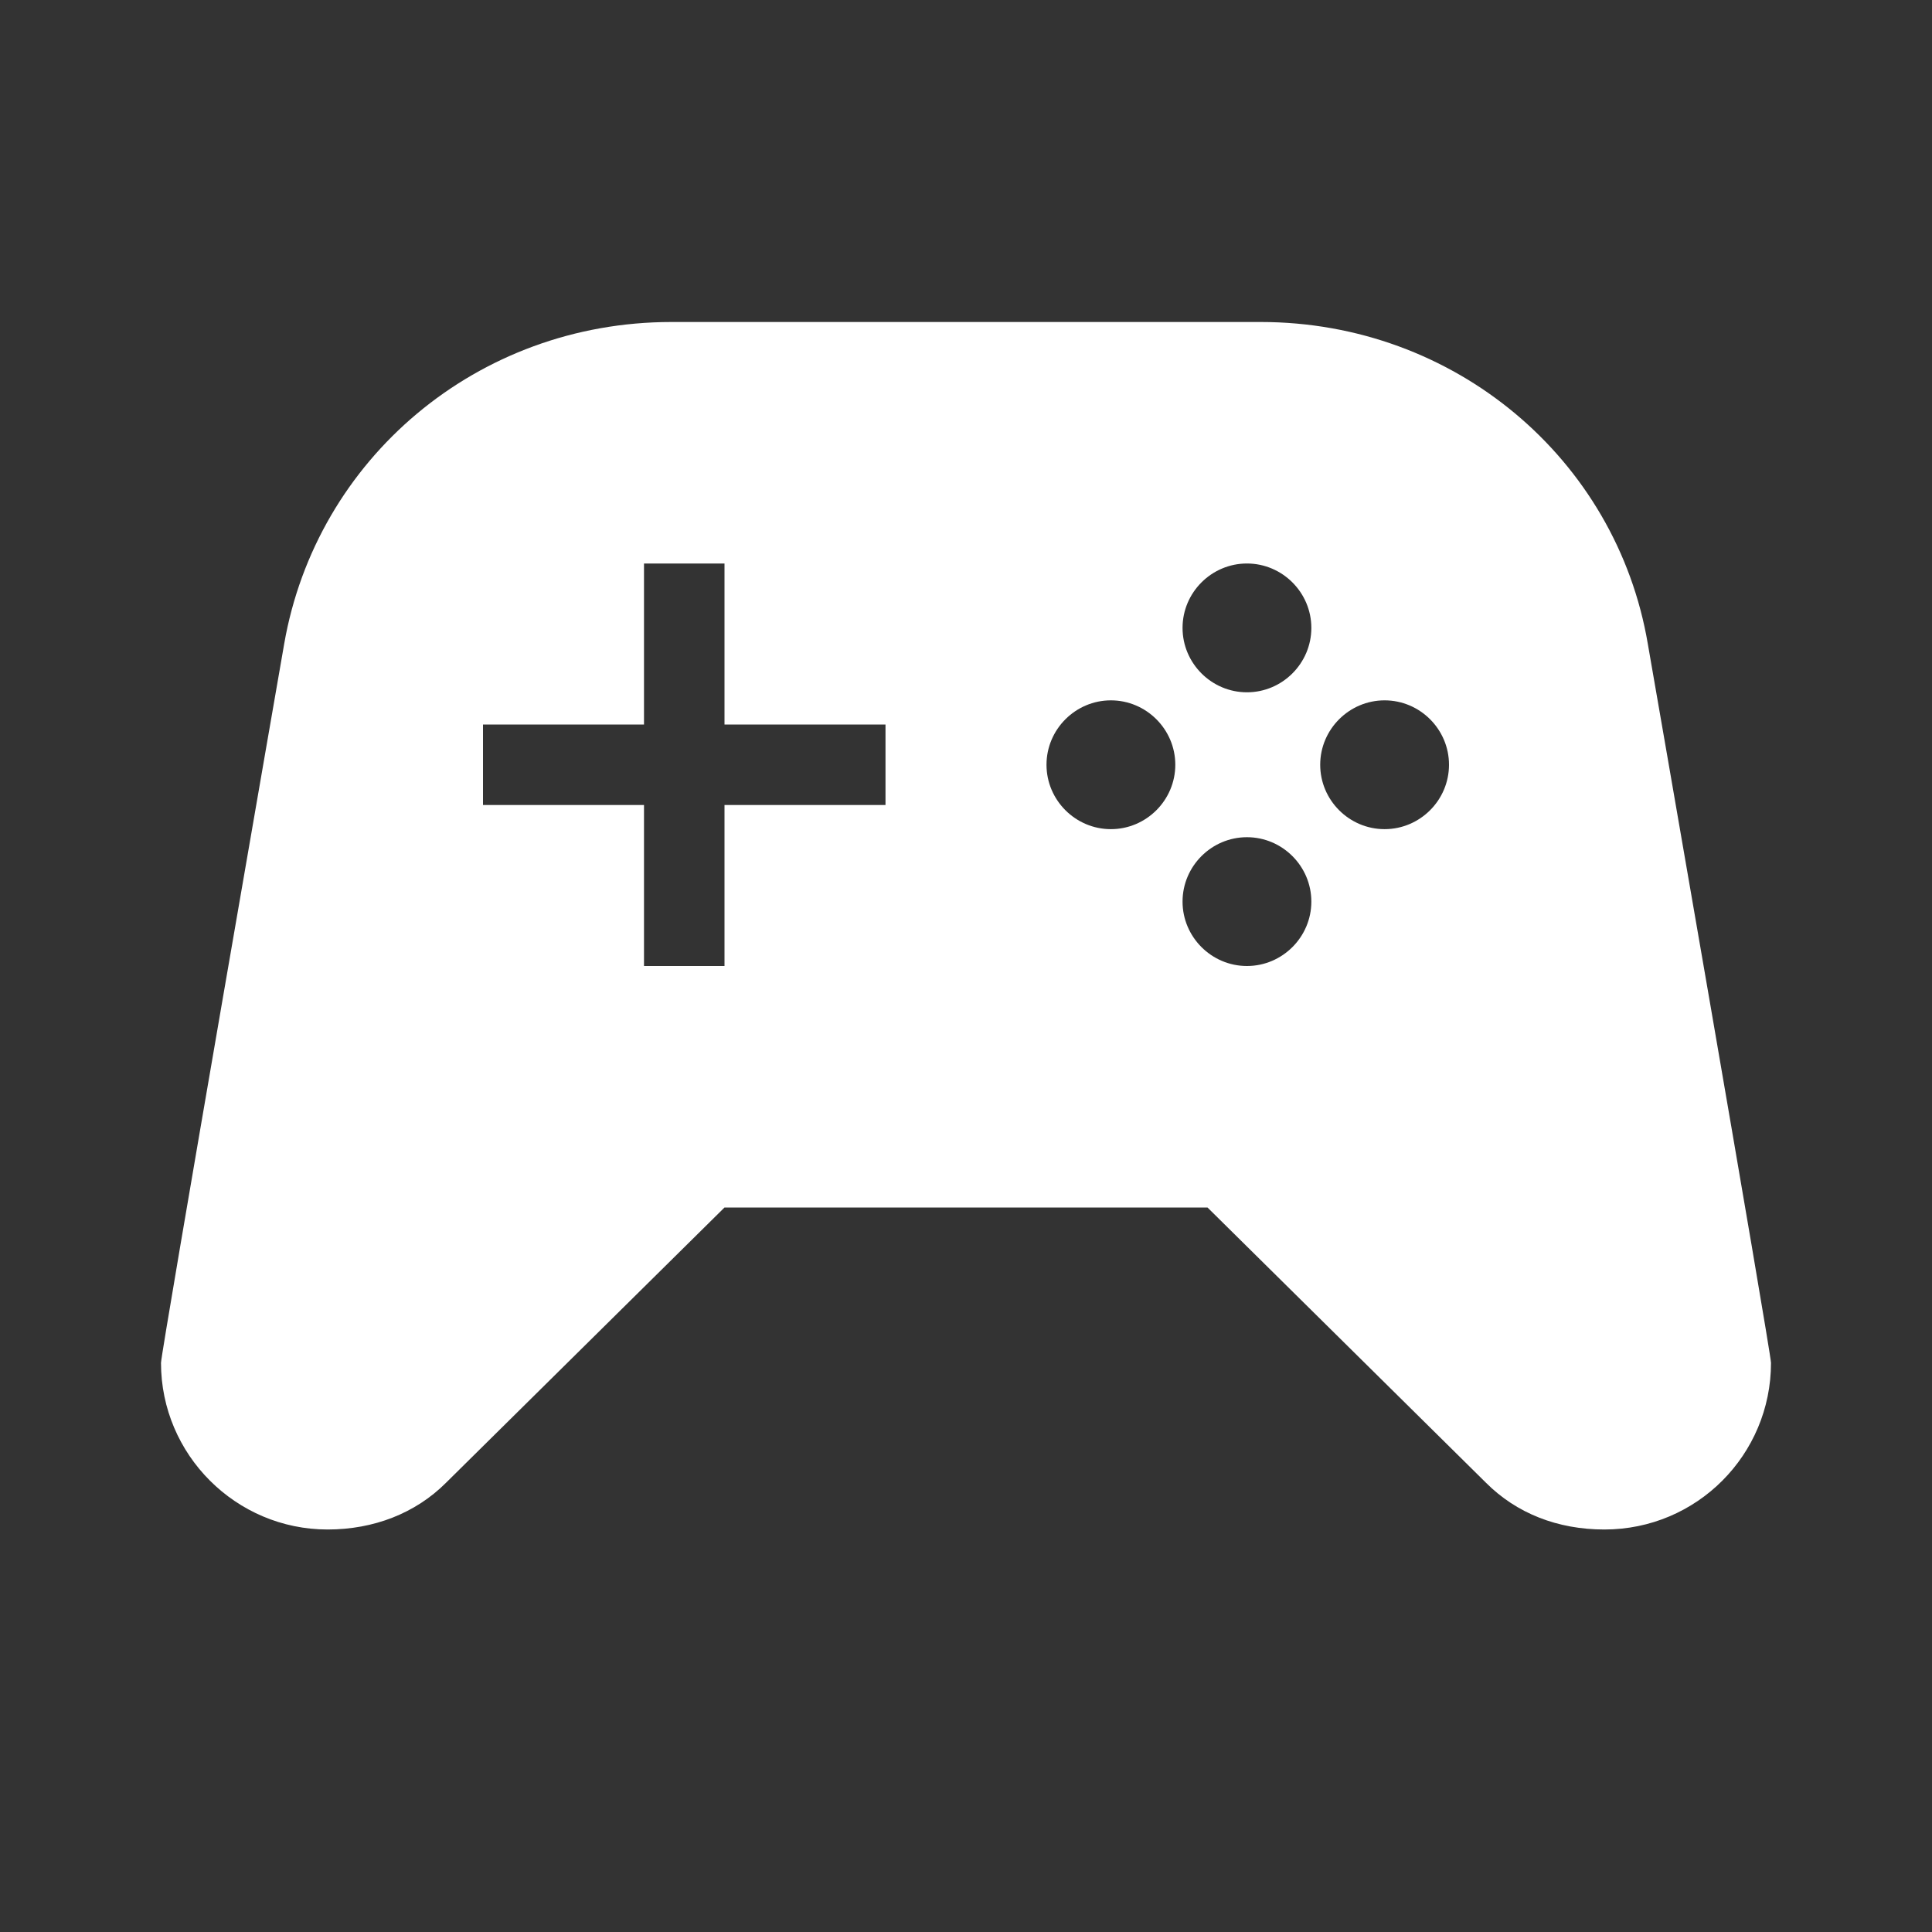 <?xml version="1.0" encoding="UTF-8" standalone="no"?>
<svg
   xmlns:dc="http://purl.org/dc/elements/1.1/"
   xmlns:cc="http://creativecommons.org/ns#"
   xmlns:rdf="http://www.w3.org/1999/02/22-rdf-syntax-ns#"
   xmlns:svg="http://www.w3.org/2000/svg"
   xmlns="http://www.w3.org/2000/svg"
   xmlns:sodipodi="http://sodipodi.sourceforge.net/DTD/sodipodi-0.dtd"
   xmlns:inkscape="http://www.inkscape.org/namespaces/inkscape"
   width="24px"
   height="24px"
   viewBox="0 0 24 24"
   id="svg3867"
   version="1.1"
   inkscape:version="0.91 r13725"
   sodipodi:docname="ic_games_24px.svg">
  <rect x="0" y="0" width="24" height="24" fill="#333333" stroke="none"/>
  <defs
     id="defs3875" />
  <sodipodi:namedview
     pagecolor="#ffffff"
     bordercolor="#666666"
     borderopacity="1"
     objecttolerance="10"
     gridtolerance="10"
     guidetolerance="10"
     inkscape:pageopacity="0"
     inkscape:pageshadow="2"
     inkscape:window-width="1920"
     inkscape:window-height="1026"
     id="namedview3873"
     showgrid="false"
     inkscape:zoom="34.916667"
     inkscape:cx="12"
     inkscape:cy="12"
     inkscape:window-x="0"
     inkscape:window-y="0"
     inkscape:window-maximized="1"
     inkscape:current-layer="svg3867" />
  <path
     d="M20.47 8c-.39-2.3-2.4-4-4.81-4H8.34C5.93 4 3.93 5.7 3.53 8 3.53 8 2 16.8 2 16.93 2 18.07 2.93 19 4.07 19c.57 0 1.09-.2 1.47-.58L9 15h6l3.46 3.42c.38.38.89.58 1.47.58 1.15 0 2.07-.93 2.07-2.07C22 16.8 20.47 8 20.47 8zM11 10H9v2H8v-2H6V9h2V7h1v2h2v1zm2.8.3c-.44 0-.8-.36-.8-.8 0-.44.36-.8.8-.8.44 0 .8.36.8.8 0 .44-.36.8-.8.8zm1.69 1.7c-.44 0-.8-.36-.8-.8 0-.44.36-.8.8-.8.44 0 .8.36.8.8 0 .44-.36.8-.8.8zm0-3.4c-.44 0-.8-.36-.8-.8s.36-.8.8-.8c.44 0 .8.36.8.8s-.36.8-.8.8zm1.71 1.7c-.44 0-.8-.36-.8-.8 0-.44.36-.8.8-.8s.8.36.8.8c0 .44-.36.8-.8.8z"
     id="path3869"
     style="fill:#ffffff" />
  <path
     fill="none"
     d="M0 0h24v24H0z"
     id="path3871" />
</svg>
